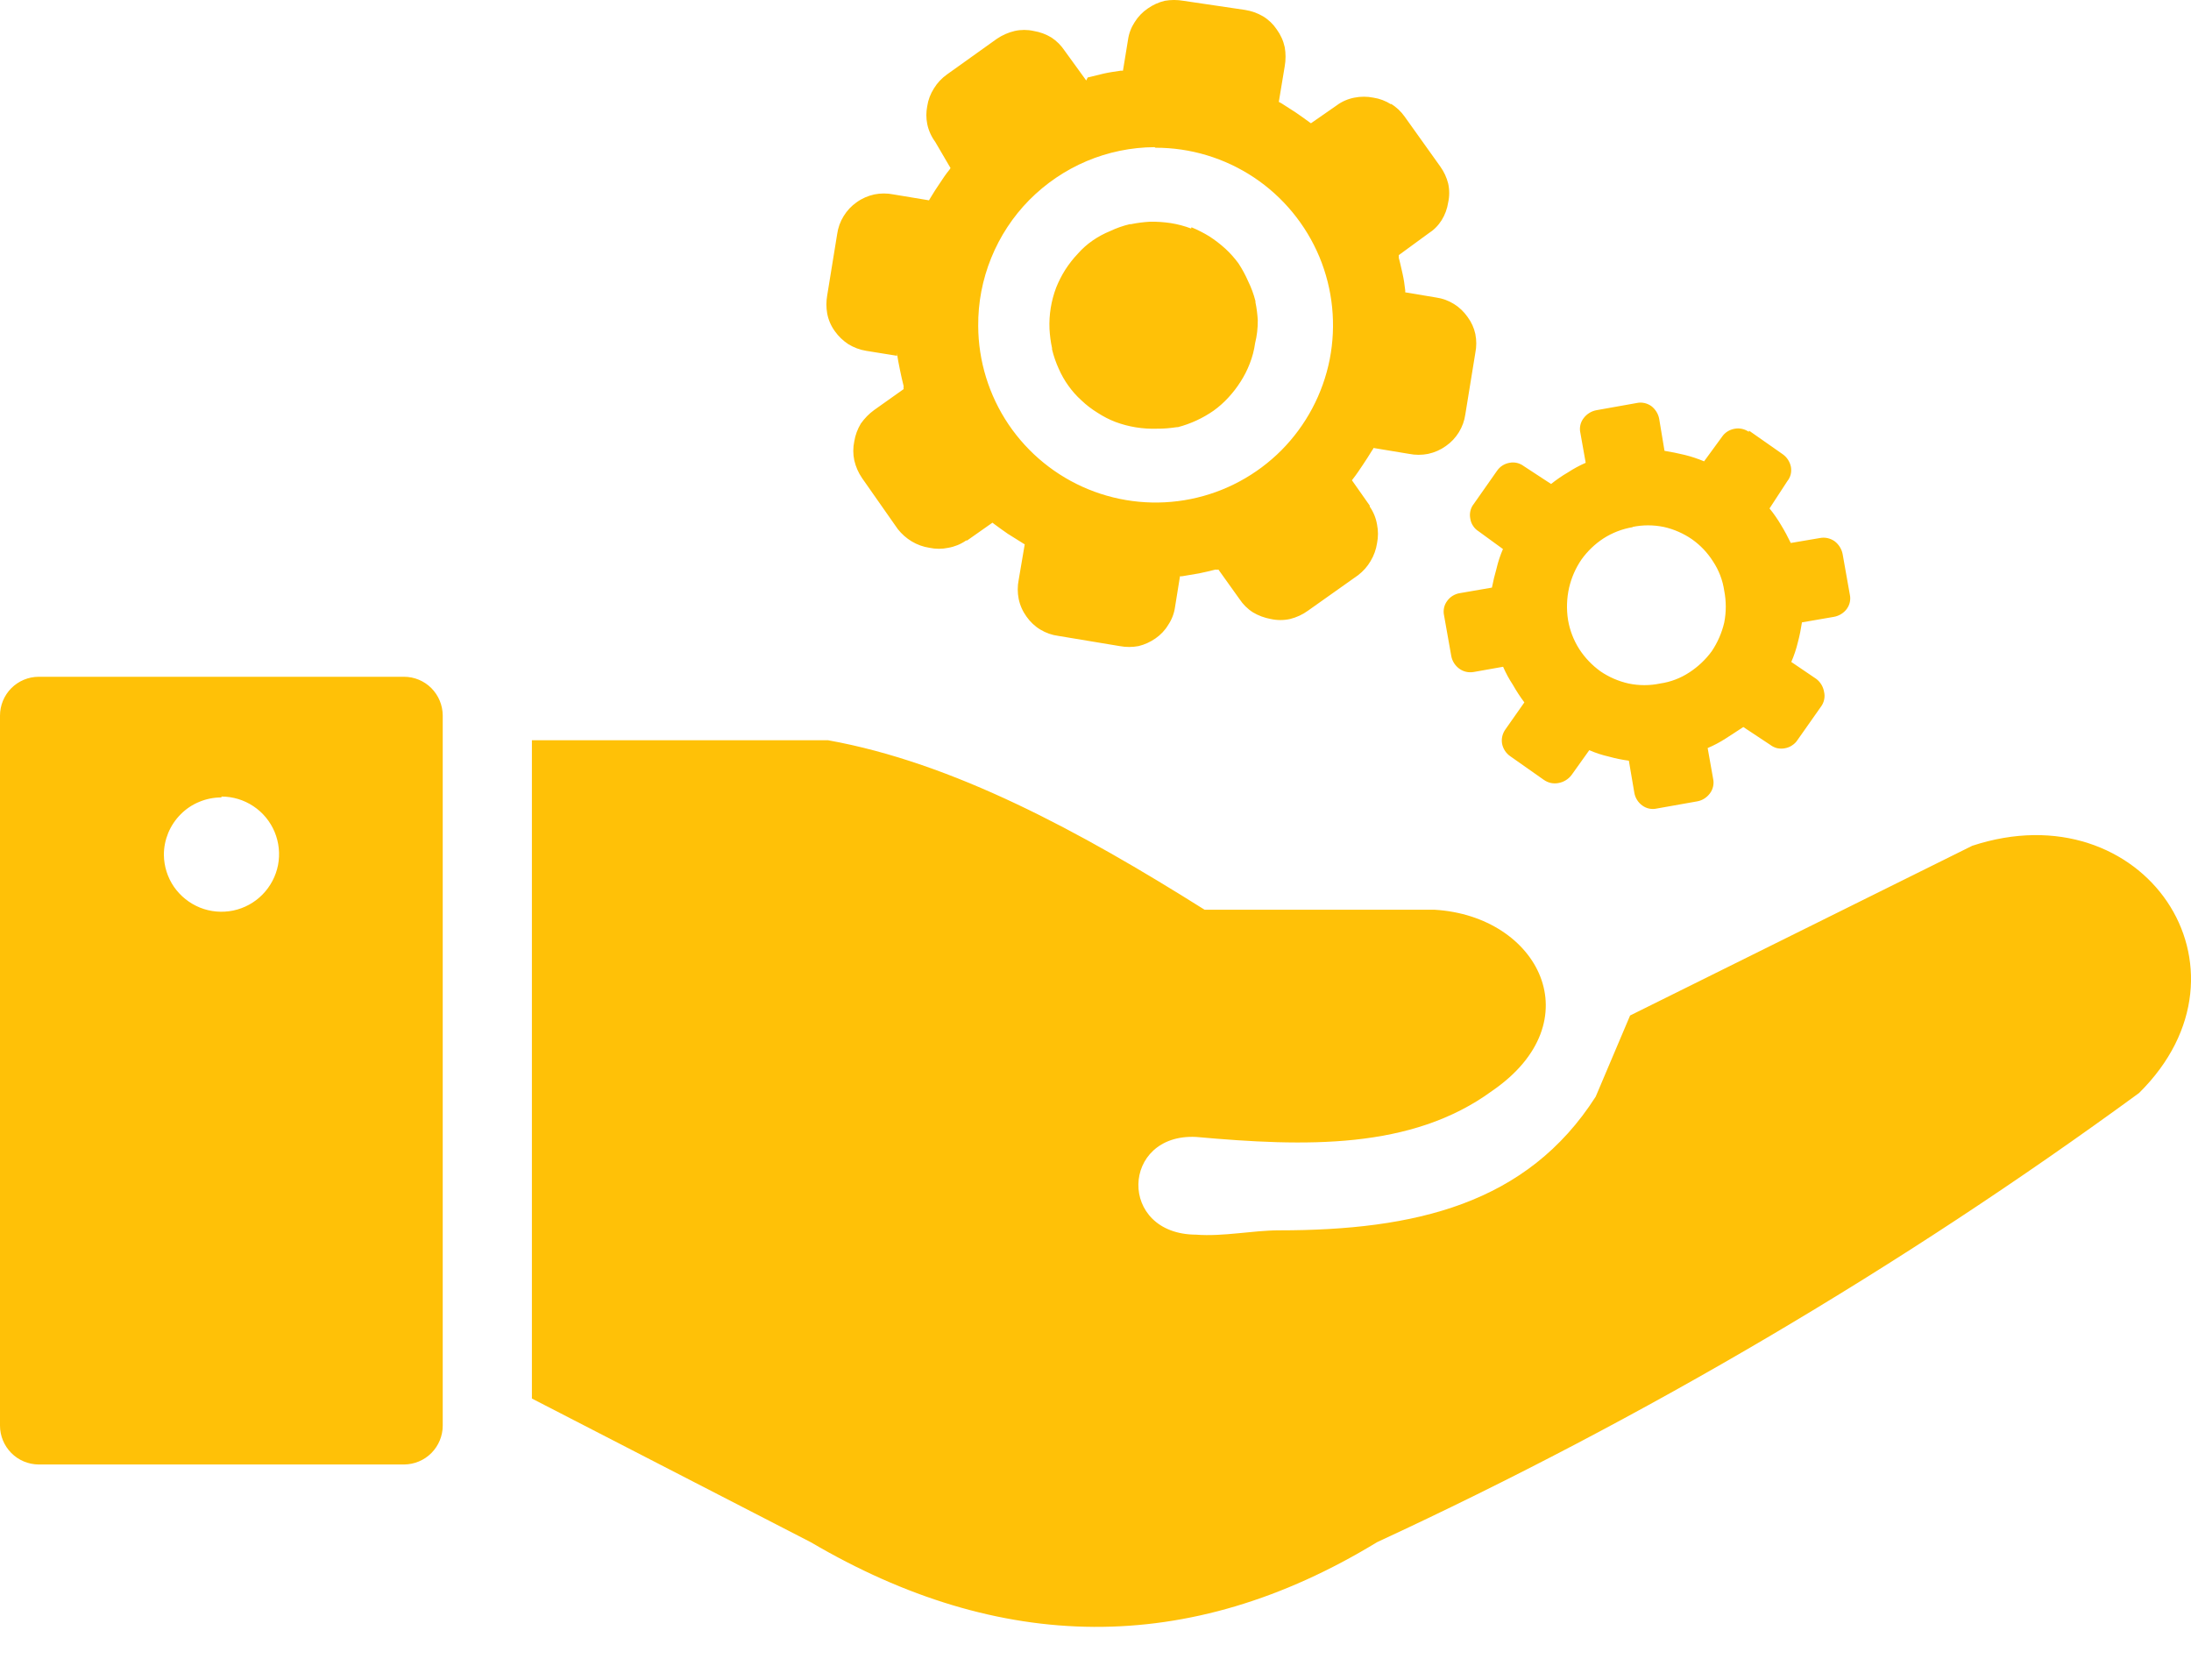 <svg width="30" height="23" viewBox="0 0 30 23" fill="none" xmlns="http://www.w3.org/2000/svg">
<path fill-rule="evenodd" clip-rule="evenodd" d="M0.53 9.267H5.532C5.673 9.267 5.807 9.323 5.906 9.422C6.005 9.522 6.061 9.656 6.062 9.796V19.521C6.062 19.661 6.006 19.796 5.907 19.896C5.808 19.996 5.673 20.052 5.532 20.053H0.53C0.389 20.052 0.254 19.996 0.155 19.896C0.056 19.796 -1.48066e-06 19.661 0 19.521L0 9.799C-1.48066e-06 9.658 0.056 9.523 0.155 9.423C0.254 9.324 0.389 9.267 0.53 9.267ZM7.283 19.15V10.136H11.338C13.047 10.443 14.776 11.376 16.494 12.457H19.644C21.07 12.543 21.814 13.988 20.43 14.938C19.326 15.746 17.869 15.702 16.377 15.568C15.347 15.517 15.301 16.901 16.377 16.906C16.748 16.935 17.154 16.847 17.51 16.847C19.373 16.847 20.909 16.488 21.849 15.016L22.32 13.905L27.005 11.581C29.349 10.81 31.014 13.263 29.288 14.967C26.021 17.356 22.527 19.416 18.855 21.117C16.272 22.69 13.687 22.636 11.101 21.117L7.283 19.15ZM23.951 5.917C23.922 5.896 23.89 5.881 23.855 5.873C23.82 5.865 23.785 5.864 23.75 5.871C23.715 5.877 23.682 5.89 23.652 5.909C23.622 5.928 23.597 5.953 23.577 5.983L23.333 6.317C23.247 6.281 23.158 6.251 23.067 6.229C22.974 6.207 22.886 6.188 22.791 6.173L22.718 5.734C22.705 5.665 22.666 5.603 22.61 5.56C22.581 5.54 22.548 5.525 22.513 5.518C22.479 5.511 22.442 5.511 22.408 5.519L21.858 5.617C21.789 5.63 21.728 5.668 21.685 5.724C21.663 5.752 21.647 5.785 21.639 5.82C21.631 5.855 21.631 5.892 21.639 5.927L21.712 6.337C21.627 6.374 21.546 6.418 21.468 6.469C21.387 6.516 21.311 6.569 21.238 6.627L20.865 6.383C20.837 6.362 20.806 6.347 20.772 6.339C20.738 6.331 20.703 6.33 20.669 6.337C20.634 6.343 20.601 6.356 20.571 6.375C20.541 6.394 20.516 6.42 20.496 6.449L20.179 6.901C20.156 6.929 20.141 6.962 20.133 6.997C20.125 7.032 20.125 7.068 20.132 7.103C20.137 7.138 20.15 7.172 20.17 7.201C20.189 7.231 20.215 7.256 20.244 7.274L20.579 7.518C20.542 7.604 20.512 7.693 20.491 7.785C20.466 7.871 20.445 7.958 20.428 8.046L19.988 8.122C19.954 8.127 19.921 8.14 19.891 8.158C19.861 8.176 19.835 8.201 19.815 8.229C19.794 8.257 19.779 8.29 19.772 8.324C19.765 8.359 19.765 8.395 19.773 8.429L19.871 8.981C19.883 9.05 19.922 9.112 19.978 9.154C20.007 9.176 20.04 9.191 20.075 9.199C20.11 9.207 20.146 9.207 20.181 9.201L20.581 9.13C20.618 9.215 20.662 9.297 20.713 9.374C20.761 9.459 20.814 9.54 20.872 9.618L20.613 9.987C20.593 10.015 20.578 10.047 20.57 10.081C20.562 10.115 20.561 10.15 20.567 10.184C20.581 10.254 20.621 10.315 20.679 10.355L21.138 10.678C21.167 10.698 21.199 10.713 21.234 10.721C21.268 10.728 21.304 10.729 21.338 10.722C21.409 10.71 21.473 10.671 21.517 10.614L21.761 10.272C21.847 10.31 21.937 10.339 22.029 10.36C22.119 10.385 22.21 10.404 22.303 10.416L22.378 10.856C22.39 10.925 22.429 10.988 22.486 11.029C22.514 11.05 22.547 11.065 22.581 11.072C22.616 11.079 22.652 11.079 22.686 11.071L23.238 10.973C23.307 10.961 23.369 10.922 23.411 10.866C23.433 10.838 23.448 10.805 23.456 10.771C23.464 10.736 23.465 10.7 23.457 10.665L23.382 10.243C23.467 10.207 23.548 10.164 23.626 10.114C23.706 10.065 23.785 10.009 23.87 9.955L24.239 10.199C24.267 10.221 24.299 10.236 24.334 10.245C24.368 10.252 24.404 10.253 24.439 10.246C24.474 10.24 24.508 10.227 24.537 10.207C24.567 10.188 24.593 10.163 24.612 10.133L24.935 9.674C24.956 9.646 24.97 9.613 24.977 9.579C24.985 9.544 24.984 9.508 24.976 9.474C24.964 9.403 24.926 9.339 24.869 9.296L24.527 9.064C24.565 8.977 24.595 8.887 24.617 8.795C24.641 8.705 24.659 8.614 24.673 8.522L25.113 8.446C25.182 8.433 25.244 8.395 25.286 8.339C25.307 8.31 25.322 8.278 25.329 8.243C25.336 8.209 25.336 8.173 25.328 8.139L25.23 7.587C25.217 7.518 25.178 7.456 25.123 7.413C25.094 7.392 25.061 7.377 25.026 7.369C24.991 7.361 24.955 7.36 24.92 7.367L24.52 7.435C24.48 7.352 24.436 7.27 24.388 7.191C24.341 7.111 24.288 7.034 24.229 6.962L24.473 6.588C24.495 6.561 24.51 6.53 24.519 6.496C24.527 6.462 24.528 6.427 24.522 6.393C24.508 6.323 24.468 6.261 24.41 6.22L23.956 5.902H23.941L23.951 5.917ZM19.043 1.42C19.119 1.465 19.183 1.526 19.234 1.598L19.722 2.282C19.772 2.352 19.808 2.43 19.829 2.513C19.848 2.599 19.848 2.687 19.829 2.772C19.816 2.859 19.785 2.942 19.739 3.016C19.693 3.089 19.631 3.151 19.558 3.197L19.153 3.493C19.152 3.506 19.152 3.519 19.153 3.532C19.173 3.602 19.187 3.676 19.204 3.746C19.221 3.822 19.233 3.899 19.241 3.976V4.003L19.666 4.074C19.752 4.086 19.835 4.117 19.909 4.163C19.983 4.209 20.046 4.27 20.096 4.342C20.147 4.411 20.183 4.49 20.201 4.574C20.218 4.659 20.218 4.746 20.201 4.83L20.064 5.673C20.052 5.76 20.022 5.843 19.976 5.918C19.93 5.993 19.87 6.057 19.798 6.107C19.725 6.16 19.642 6.196 19.554 6.215C19.468 6.232 19.38 6.232 19.295 6.215L18.806 6.134C18.806 6.146 18.789 6.161 18.785 6.171C18.745 6.237 18.704 6.3 18.66 6.366C18.616 6.432 18.572 6.498 18.528 6.554L18.511 6.576L18.755 6.923V6.937C18.806 7.01 18.84 7.094 18.855 7.182C18.872 7.266 18.872 7.353 18.855 7.438C18.842 7.524 18.812 7.607 18.767 7.682C18.724 7.757 18.665 7.822 18.597 7.875L17.908 8.363C17.835 8.416 17.752 8.454 17.664 8.476C17.577 8.495 17.487 8.495 17.4 8.476C17.314 8.46 17.231 8.43 17.156 8.385C17.082 8.338 17.019 8.275 16.971 8.202L16.683 7.799C16.67 7.802 16.656 7.802 16.643 7.799C16.573 7.816 16.497 7.836 16.419 7.851C16.341 7.865 16.267 7.877 16.189 7.89C16.179 7.892 16.168 7.892 16.157 7.89L16.089 8.312C16.077 8.399 16.045 8.483 15.996 8.556C15.952 8.63 15.892 8.693 15.821 8.742C15.751 8.791 15.672 8.827 15.589 8.847C15.504 8.863 15.417 8.863 15.332 8.847L14.49 8.707C14.403 8.696 14.32 8.666 14.245 8.621C14.17 8.576 14.106 8.515 14.056 8.444C14.003 8.371 13.966 8.288 13.948 8.2C13.931 8.114 13.931 8.026 13.948 7.941L14.031 7.453C14.018 7.447 14.006 7.439 13.994 7.431L13.799 7.309C13.731 7.26 13.667 7.218 13.611 7.174L13.589 7.157L13.242 7.401H13.228C13.155 7.452 13.071 7.486 12.984 7.501C12.899 7.519 12.812 7.519 12.727 7.501C12.641 7.488 12.558 7.458 12.483 7.413C12.41 7.369 12.346 7.312 12.293 7.245L11.804 6.547C11.753 6.473 11.717 6.39 11.697 6.303C11.679 6.217 11.679 6.129 11.697 6.044C11.711 5.957 11.742 5.875 11.787 5.8C11.838 5.728 11.899 5.665 11.97 5.614L12.373 5.328C12.371 5.315 12.371 5.301 12.373 5.287C12.356 5.216 12.337 5.141 12.322 5.062C12.307 4.984 12.29 4.911 12.283 4.835V4.872L11.861 4.804C11.774 4.79 11.691 4.759 11.616 4.713C11.544 4.666 11.481 4.606 11.431 4.535C11.378 4.462 11.342 4.379 11.326 4.291C11.312 4.21 11.312 4.127 11.326 4.047L11.463 3.204C11.475 3.118 11.505 3.034 11.551 2.96C11.597 2.885 11.657 2.82 11.729 2.77C11.802 2.717 11.885 2.681 11.973 2.662C12.058 2.645 12.146 2.645 12.232 2.662L12.72 2.743L12.742 2.706C12.781 2.64 12.822 2.577 12.867 2.511C12.91 2.445 12.954 2.379 13.001 2.323L13.015 2.301L12.805 1.942C12.752 1.87 12.714 1.786 12.696 1.698C12.68 1.617 12.68 1.535 12.696 1.454C12.709 1.367 12.741 1.284 12.788 1.21C12.834 1.135 12.895 1.07 12.967 1.019L13.65 0.531C13.724 0.481 13.807 0.444 13.894 0.424C13.98 0.405 14.068 0.405 14.153 0.424C14.239 0.438 14.322 0.468 14.397 0.514C14.469 0.561 14.53 0.623 14.578 0.695L14.873 1.102L14.893 1.061L15.115 1.007C15.191 0.99 15.266 0.98 15.345 0.968C15.345 0.968 15.364 0.968 15.376 0.968L15.445 0.546C15.457 0.458 15.489 0.375 15.537 0.302C15.583 0.228 15.644 0.165 15.716 0.116C15.786 0.067 15.864 0.031 15.948 0.011C16.032 -0.004 16.119 -0.004 16.204 0.011L17.049 0.136C17.135 0.15 17.218 0.179 17.293 0.223C17.368 0.268 17.432 0.329 17.481 0.402C17.534 0.474 17.572 0.558 17.591 0.646C17.606 0.732 17.606 0.821 17.591 0.907L17.51 1.395L17.547 1.415L17.74 1.539C17.808 1.586 17.871 1.63 17.93 1.674L17.95 1.688L18.301 1.444C18.373 1.39 18.457 1.354 18.545 1.337C18.631 1.32 18.719 1.32 18.804 1.337C18.891 1.35 18.974 1.382 19.048 1.429L19.043 1.42ZM16.309 3.129C16.219 3.095 16.126 3.07 16.031 3.055C15.936 3.041 15.841 3.034 15.745 3.036C15.657 3.041 15.57 3.052 15.484 3.07H15.467C15.376 3.092 15.287 3.123 15.203 3.163C15.117 3.198 15.035 3.242 14.959 3.295C14.885 3.346 14.818 3.406 14.759 3.473C14.694 3.541 14.636 3.616 14.585 3.695C14.536 3.773 14.495 3.854 14.461 3.939C14.393 4.119 14.362 4.311 14.37 4.503C14.375 4.592 14.386 4.68 14.405 4.767C14.405 4.773 14.405 4.778 14.405 4.784C14.427 4.875 14.458 4.965 14.497 5.05C14.533 5.132 14.577 5.21 14.629 5.282C14.681 5.355 14.741 5.423 14.807 5.482C14.875 5.547 14.95 5.604 15.03 5.653C15.107 5.703 15.188 5.745 15.274 5.778C15.454 5.845 15.646 5.876 15.838 5.87C15.93 5.871 16.022 5.863 16.114 5.849C16.114 5.849 16.114 5.849 16.128 5.849C16.303 5.803 16.468 5.727 16.616 5.624C16.689 5.572 16.756 5.512 16.817 5.446C16.881 5.377 16.938 5.303 16.988 5.224C17.037 5.147 17.079 5.065 17.112 4.979C17.147 4.89 17.172 4.796 17.185 4.701C17.211 4.597 17.223 4.491 17.222 4.384C17.217 4.302 17.207 4.22 17.19 4.139C17.19 4.139 17.19 4.139 17.19 4.122C17.166 4.029 17.133 3.938 17.09 3.851C17.053 3.766 17.009 3.685 16.958 3.607C16.905 3.535 16.846 3.468 16.78 3.407C16.711 3.344 16.637 3.287 16.558 3.236C16.48 3.188 16.398 3.147 16.314 3.112L16.309 3.129ZM15.821 2.023C16.301 2.022 16.77 2.164 17.17 2.43C17.569 2.696 17.881 3.075 18.066 3.518C18.25 3.961 18.299 4.449 18.207 4.92C18.114 5.391 17.884 5.824 17.546 6.165C17.207 6.505 16.776 6.738 16.305 6.833C15.835 6.928 15.347 6.882 14.902 6.7C14.458 6.518 14.078 6.209 13.809 5.811C13.541 5.413 13.396 4.944 13.394 4.464C13.391 4.145 13.452 3.828 13.572 3.532C13.692 3.236 13.869 2.966 14.093 2.739C14.318 2.512 14.584 2.331 14.879 2.206C15.173 2.082 15.489 2.017 15.808 2.015L15.821 2.023ZM22.349 7.216C22.492 7.186 22.64 7.186 22.784 7.216C22.921 7.247 23.051 7.304 23.167 7.384C23.282 7.465 23.38 7.568 23.455 7.687C23.536 7.808 23.588 7.946 23.609 8.09C23.637 8.233 23.637 8.381 23.609 8.524C23.576 8.665 23.518 8.798 23.438 8.917C23.355 9.031 23.251 9.129 23.133 9.206C23.012 9.286 22.876 9.338 22.732 9.359C22.589 9.389 22.441 9.389 22.298 9.359C22.161 9.328 22.031 9.272 21.915 9.193C21.8 9.11 21.701 9.007 21.624 8.888C21.546 8.766 21.494 8.63 21.47 8.488C21.447 8.341 21.452 8.191 21.485 8.046C21.517 7.909 21.574 7.779 21.653 7.663C21.735 7.548 21.838 7.449 21.956 7.372C22.078 7.294 22.215 7.241 22.359 7.218L22.349 7.216ZM3.032 10.907C3.188 10.907 3.34 10.953 3.469 11.039C3.599 11.125 3.7 11.248 3.76 11.391C3.82 11.535 3.836 11.693 3.807 11.845C3.777 11.998 3.703 12.138 3.594 12.249C3.485 12.36 3.346 12.436 3.193 12.468C3.041 12.499 2.883 12.486 2.739 12.428C2.595 12.37 2.471 12.271 2.382 12.143C2.294 12.015 2.246 11.863 2.244 11.708C2.243 11.604 2.264 11.502 2.303 11.406C2.343 11.31 2.401 11.223 2.474 11.15C2.547 11.076 2.634 11.018 2.73 10.979C2.826 10.939 2.929 10.919 3.032 10.919V10.907Z" fill="#FFC107"/>
</svg>
